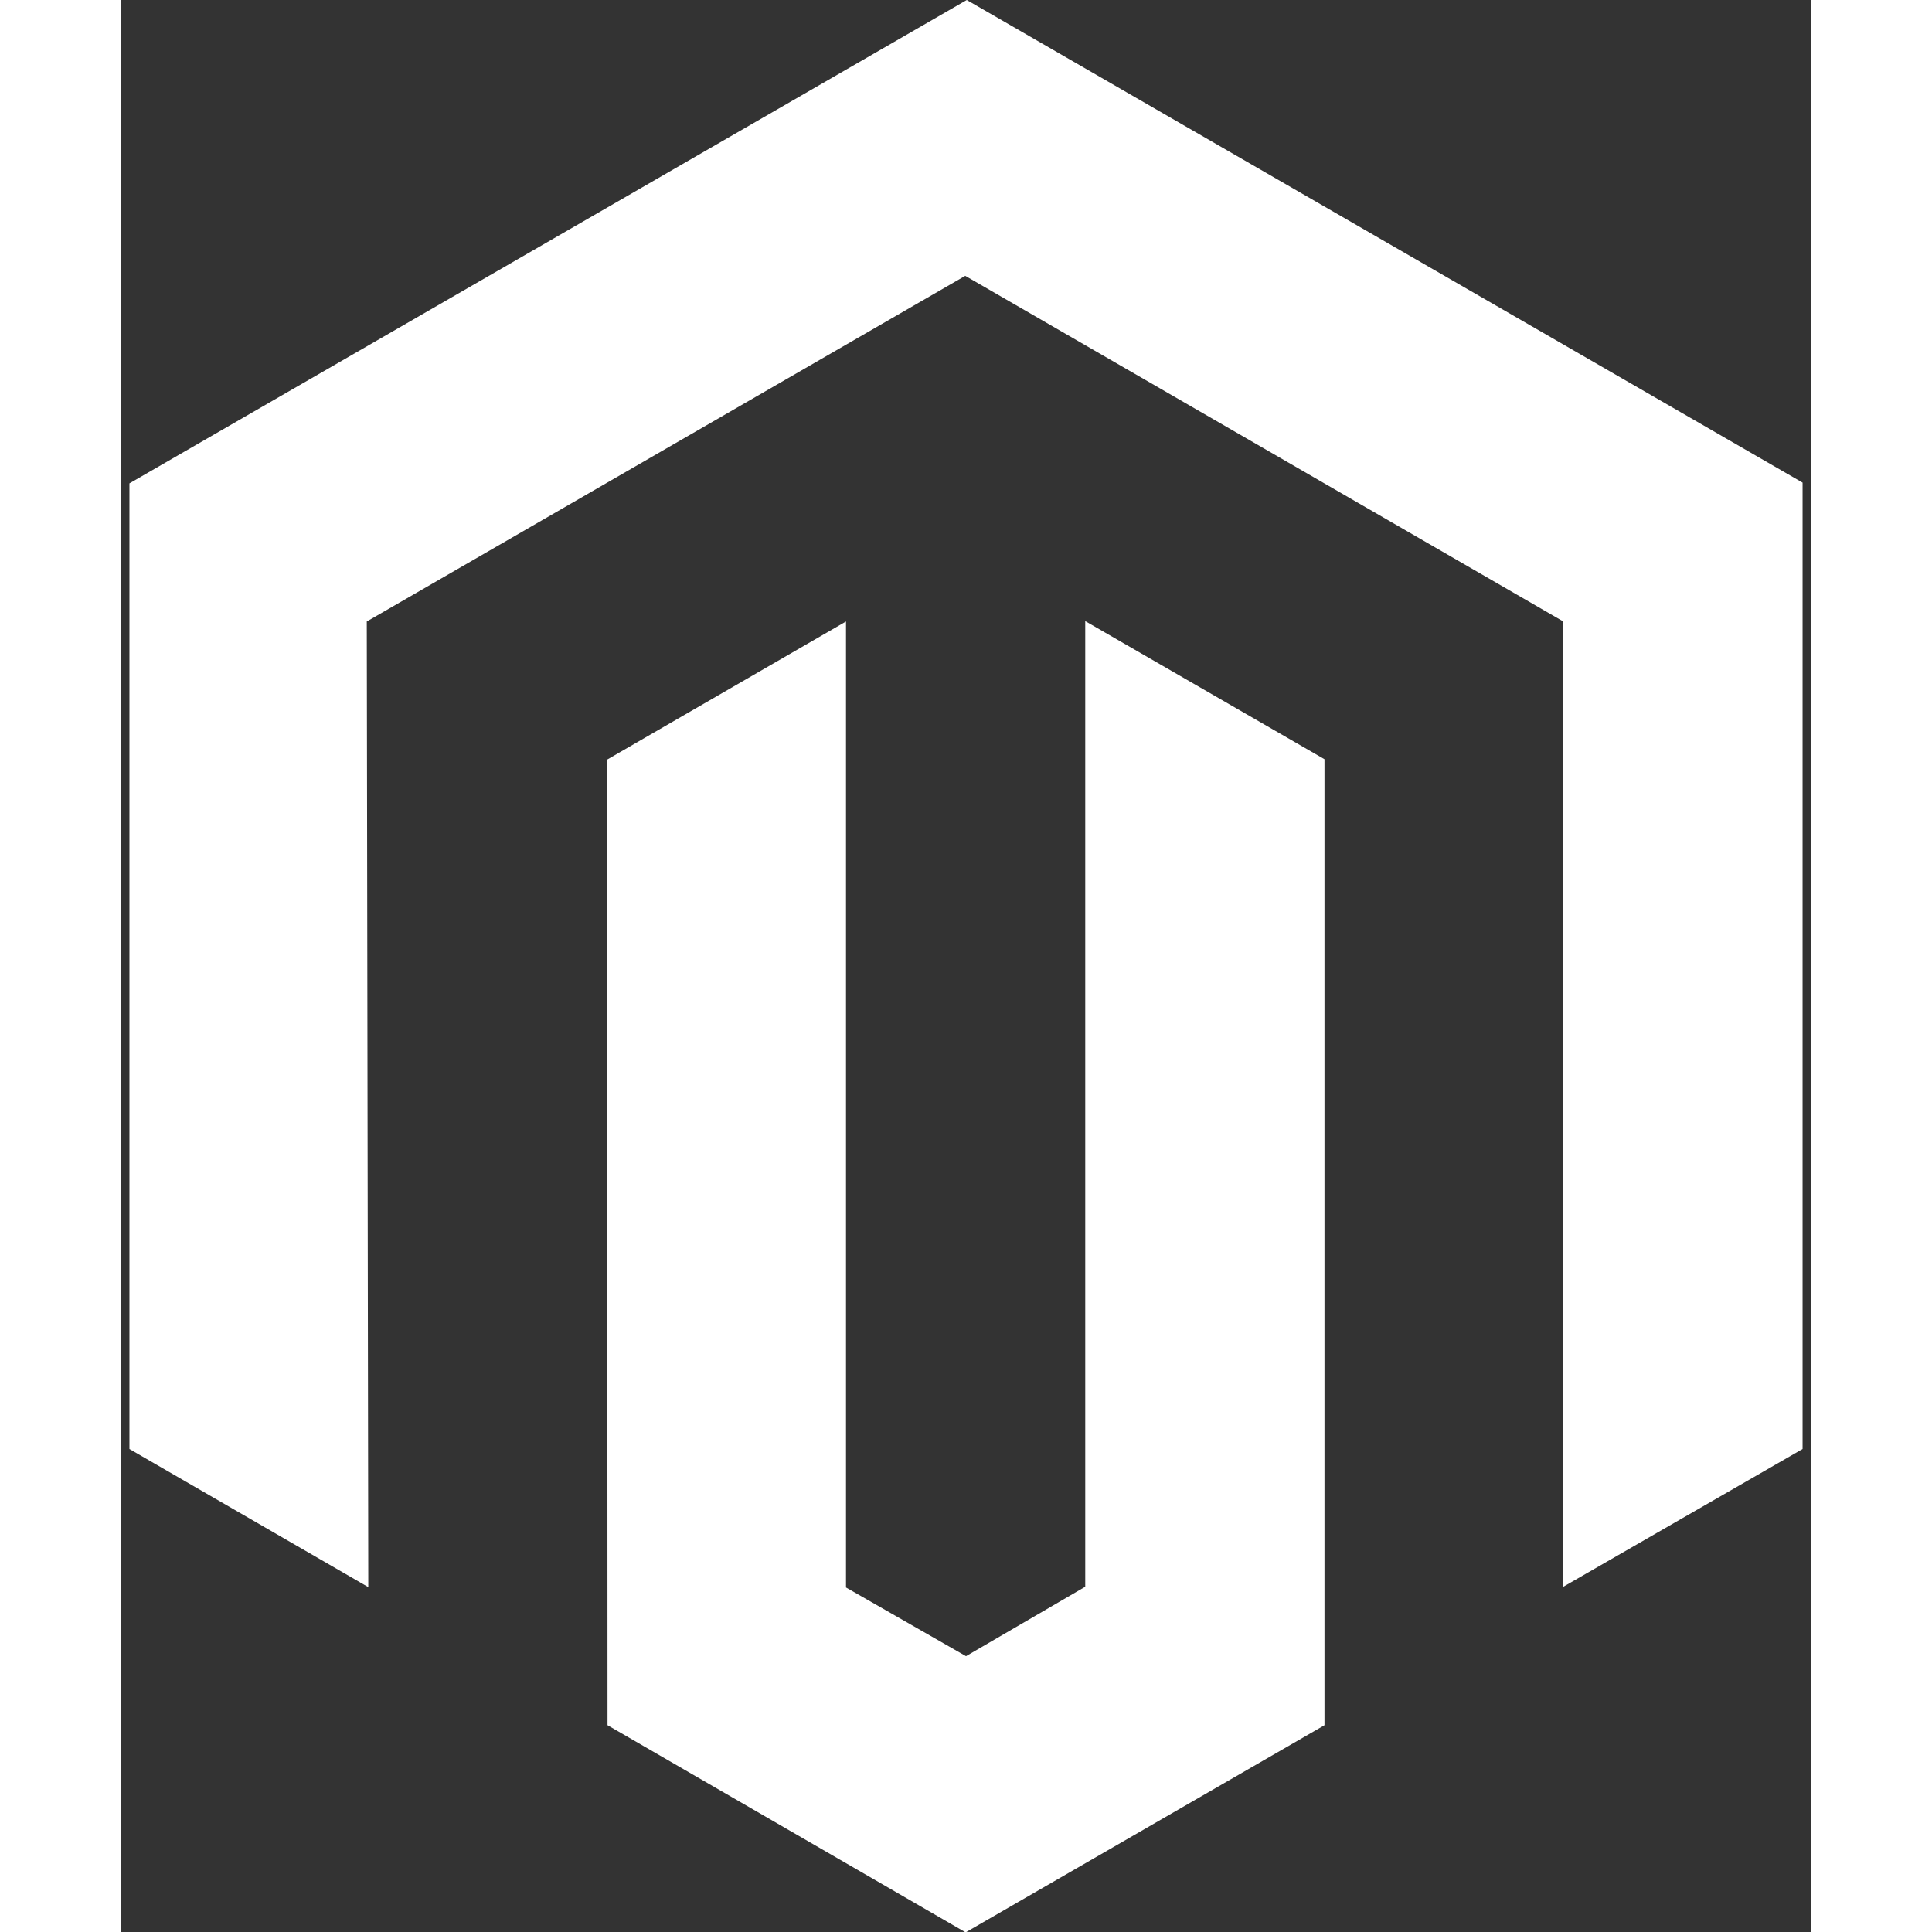 <svg stroke="currentColor" fill="currentColor" stroke-width="0" viewBox="0 0 448 512" class="sc-jRQAMF cltXWS" height="1em" width="1em" xmlns="http://www.w3.org/2000/svg" style="color: rgb(255, 255, 255);"><rect x="0" y="0" width="448" height="512" fill="#333333" stroke="none"/><path d="M445.7 127.9V384l-63.4 36.5V164.7L223.8 73.1 65.2 164.7l.4 255.9L2.3 384V128.1L224.2 0l221.5 127.9zM255.6 420.5L224 438.9l-31.8-18.2v-256l-63.3 36.6.1 255.9 94.9 54.9 95.1-54.9v-256l-63.4-36.6v255.9z"></path></svg>